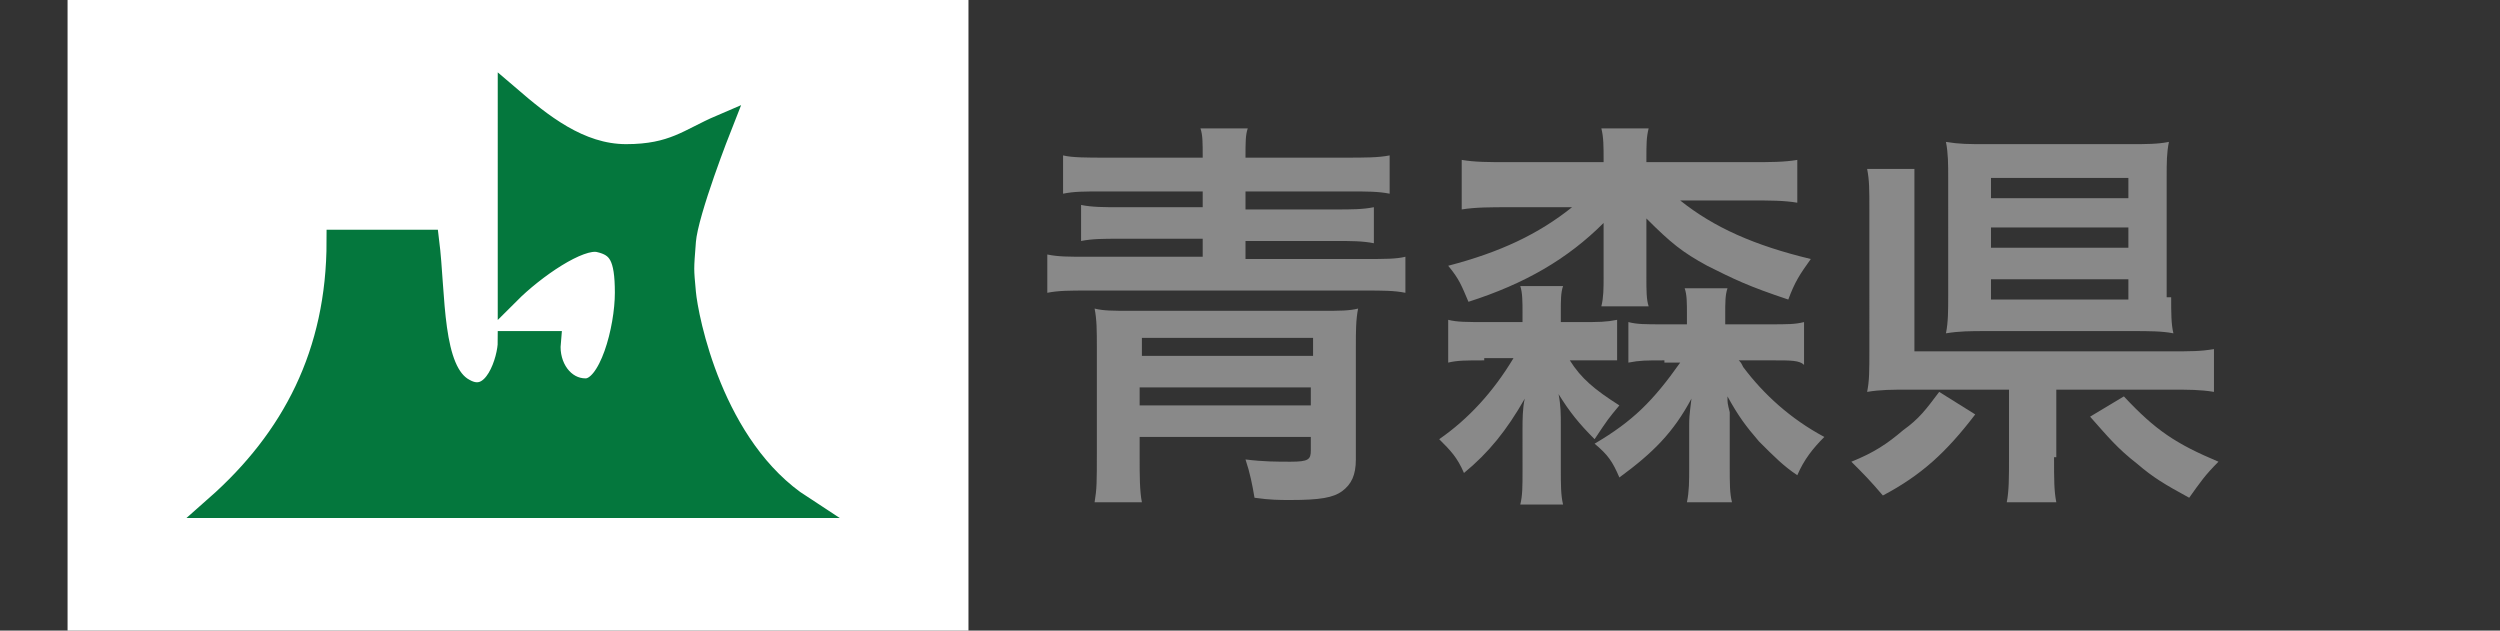 <?xml version="1.0" encoding="utf-8"?>
<!-- Generator: Adobe Illustrator 24.1.0, SVG Export Plug-In . SVG Version: 6.00 Build 0)  -->
<svg version="1.1" id="レイヤー_1" xmlns="http://www.w3.org/2000/svg" xmlns:xlink="http://www.w3.org/1999/xlink" x="0px"
	 y="0px" viewBox="0 0 111 28" style="enable-background:new 0 0 111 28;" xml:space="preserve">
<rect x="0" y="0" width="111" height="28" fill="#333333" stroke="none"/>
<style type="text/css">
	.st0{fill-rule:evenodd;clip-rule:evenodd;fill:#FFFFFF;}
	.st1{fill-rule:evenodd;clip-rule:evenodd;fill:#04773D;stroke:#04773D;}
	.st2{fill:#898989;}
</style>
<g id="layer1">
	<rect id="rect1900" x="3" class="st0" width="40" height="28"/>
	<path id="path1871" class="st1" d="M22.6,4.3c1.4,1.2,3.1,2.6,5.2,2.6c2.1,0,2.8-0.7,4.2-1.3c0,0-1.5,3.8-1.6,5.1
		c-0.1,1.3-0.1,1.2,0,2.3c0.1,1.1,1.2,6.9,5.2,9.5h-26c3.4-3,5.4-6.8,5.4-11.8h4c0.3,2.4,0.1,5.8,1.6,6.6c1.4,0.8,2-1.4,2-2.1h1.8
		c-0.1,1.1,0.6,2.1,1.6,2.1c1.1,0,1.8-2.7,1.8-4.3c0-1.6-0.3-2.1-1.2-2.3c-0.9-0.2-2.9,1.2-4,2.3V4.3z"/>
</g>
<g>
	<path class="st2" d="M53.4,7c0-0.7,0-1-0.1-1.3h2.1C55.3,6,55.3,6.3,55.3,7h4.4c0.9,0,1.5,0,2-0.1v1.7c-0.5-0.1-1-0.1-1.8-0.1h-4.6
		v0.8h4c0.7,0,1.2,0,1.7-0.1v1.6c-0.5-0.1-1-0.1-1.7-0.1h-4v0.8h5.3c0.9,0,1.4,0,1.8-0.1V13c-0.5-0.1-1-0.1-1.8-0.1H48.3
		c-0.8,0-1.3,0-1.8,0.1v-1.7c0.5,0.1,0.9,0.1,1.8,0.1h5.1v-0.8h-3.7c-0.7,0-1.2,0-1.7,0.1V9.1c0.5,0.1,1,0.1,1.7,0.1h3.7V8.5h-4.4
		c-0.9,0-1.3,0-1.8,0.1V6.9C47.6,7,48.3,7,49.1,7H53.4z M50.6,19.4v0.9c0,0.8,0,1.5,0.1,2h-2.1c0.1-0.6,0.1-0.9,0.1-2.2v-4.7
		c0-0.7,0-1.2-0.1-1.7c0.4,0.1,0.8,0.1,1.6,0.1h8.5c0.8,0,1.2,0,1.6-0.1c-0.1,0.5-0.1,1-0.1,1.7v5c0,0.7-0.2,1.1-0.6,1.4
		c-0.4,0.3-1,0.4-2.3,0.4c-0.5,0-0.9,0-1.6-0.1c-0.1-0.6-0.2-1.1-0.4-1.7c0.8,0.1,1.4,0.1,2,0.1c0.8,0,0.9-0.1,0.9-0.5v-0.6H50.6z
		 M58.3,15h-7.6v0.8h7.6V15z M50.6,17.2V18h7.6v-0.8H50.6z"/>
	<path class="st2" d="M65.9,16c-0.8,0-1.2,0-1.6,0.1v-1.9c0.4,0.1,0.8,0.1,1.7,0.1h1.6v-0.4c0-0.5,0-0.9-0.1-1.2h1.9
		c-0.1,0.3-0.1,0.6-0.1,1.2v0.4h0.9c0.8,0,1.1,0,1.6-0.1V16C71.3,16,71,16,70.2,16h-0.5c0.5,0.8,1.1,1.3,2.2,2
		c-0.5,0.6-0.5,0.6-1.1,1.5c-0.7-0.7-1.1-1.2-1.6-2c0.1,0.5,0.1,0.9,0.1,1.4v1.9c0,0.7,0,1.2,0.1,1.6h-1.9c0.1-0.4,0.1-0.8,0.1-1.5
		V19c0-0.3,0-0.9,0.1-1.3c-0.8,1.4-1.6,2.4-2.7,3.3c-0.3-0.7-0.6-1-1.1-1.5c1.3-0.9,2.4-2.1,3.3-3.6H65.9z M77.7,7.2
		c0.9,0,1.5,0,2.1-0.1V9c-0.6-0.1-1.2-0.1-2.1-0.1h-3.1c1.5,1.2,3.3,2,5.8,2.6c-0.5,0.7-0.7,1-1,1.8c-1.8-0.6-2.4-0.9-3.6-1.5
		c-1.1-0.6-1.6-1-2.7-2.1c0,0.1,0,0.1,0,0.3c0,0.1,0,0.4,0,0.6v1.7c0,0.6,0,1,0.1,1.3h-2.1c0.1-0.4,0.1-0.8,0.1-1.3v-1.6
		c0-0.2,0-0.4,0-0.5c0-0.3,0-0.3,0-0.3c-1.6,1.6-3.5,2.7-6,3.5c-0.3-0.7-0.4-1-0.9-1.6c2.3-0.6,4-1.4,5.5-2.6H67
		c-0.8,0-1.5,0-2.1,0.1V7.1c0.6,0.1,1.2,0.1,2.1,0.1h4.2V7.1c0-0.6,0-1-0.1-1.4h2.1c-0.1,0.4-0.1,0.7-0.1,1.4v0.1H77.7z M73.9,16
		c-0.8,0-1.1,0-1.6,0.1v-1.8c0.4,0.1,0.7,0.1,1.6,0.1h1v-0.4c0-0.6,0-0.9-0.1-1.2h1.9c-0.1,0.3-0.1,0.6-0.1,1.2v0.4h1.9
		c0.9,0,1.2,0,1.6-0.1v1.9C79.9,16,79.5,16,78.8,16h-1.6c0.1,0.1,0.1,0.1,0.2,0.3c0.9,1.2,2.1,2.3,3.6,3.1c-0.5,0.5-0.9,1-1.2,1.7
		c-0.6-0.4-1-0.8-1.7-1.5c-0.6-0.7-0.9-1.1-1.4-2c0,0.3,0,0.3,0.1,0.7c0,0.1,0,0.2,0,0.3c0,0.2,0,0.3,0,0.3v1.8c0,0.8,0,1.2,0.1,1.6
		h-2c0.1-0.5,0.1-0.9,0.1-1.6v-1.8c0-0.3,0-0.4,0.1-1.2c-0.8,1.5-1.7,2.4-3.2,3.5c-0.3-0.7-0.5-1-1.1-1.5c1.7-1,2.6-1.9,3.8-3.6
		H73.9z"/>
	<path class="st2" d="M87.7,18.4c-1.3,1.7-2.4,2.7-4.1,3.6c-0.6-0.7-0.8-0.9-1.4-1.5c1-0.4,1.6-0.8,2.3-1.4c0.7-0.5,1-0.9,1.6-1.7
		L87.7,18.4z M91.2,20.3c0,1,0,1.5,0.1,2h-2.2c0.1-0.5,0.1-1.1,0.1-2v-3h-4.4c-0.8,0-1.3,0-1.9,0.1c0.1-0.5,0.1-0.9,0.1-1.9V9.3
		c0-0.9,0-1.3-0.1-1.8h2.1C85,8,85,8.4,85,9.2v6.4h11.3c1,0,1.4,0,2-0.1v1.9c-0.6-0.1-1.1-0.1-2-0.1h-5V20.3z M96.4,13.2
		c0,0.7,0,1.2,0.1,1.6c-0.5-0.1-1.1-0.1-1.8-0.1h-6.5c-0.7,0-1.2,0-1.8,0.1c0.1-0.5,0.1-1,0.1-1.7V7.9c0-0.6,0-1.1-0.1-1.6
		c0.6,0.1,1,0.1,1.8,0.1h6.4c0.7,0,1.2,0,1.7-0.1c-0.1,0.5-0.1,0.9-0.1,1.6V13.2z M88.4,8.8h6.1V7.9h-6.1V8.8z M88.4,11h6.1v-0.9
		h-6.1V11z M88.4,13.3h6.1v-0.9h-6.1V13.3z M94.3,17.6c1.4,1.5,2.3,2.1,4.2,2.9c-0.6,0.6-0.8,0.9-1.3,1.6c-1.1-0.6-1.6-0.9-2.3-1.5
		c-0.9-0.7-1.3-1.2-2.1-2.1L94.3,17.6z"/>
</g>
</svg>
